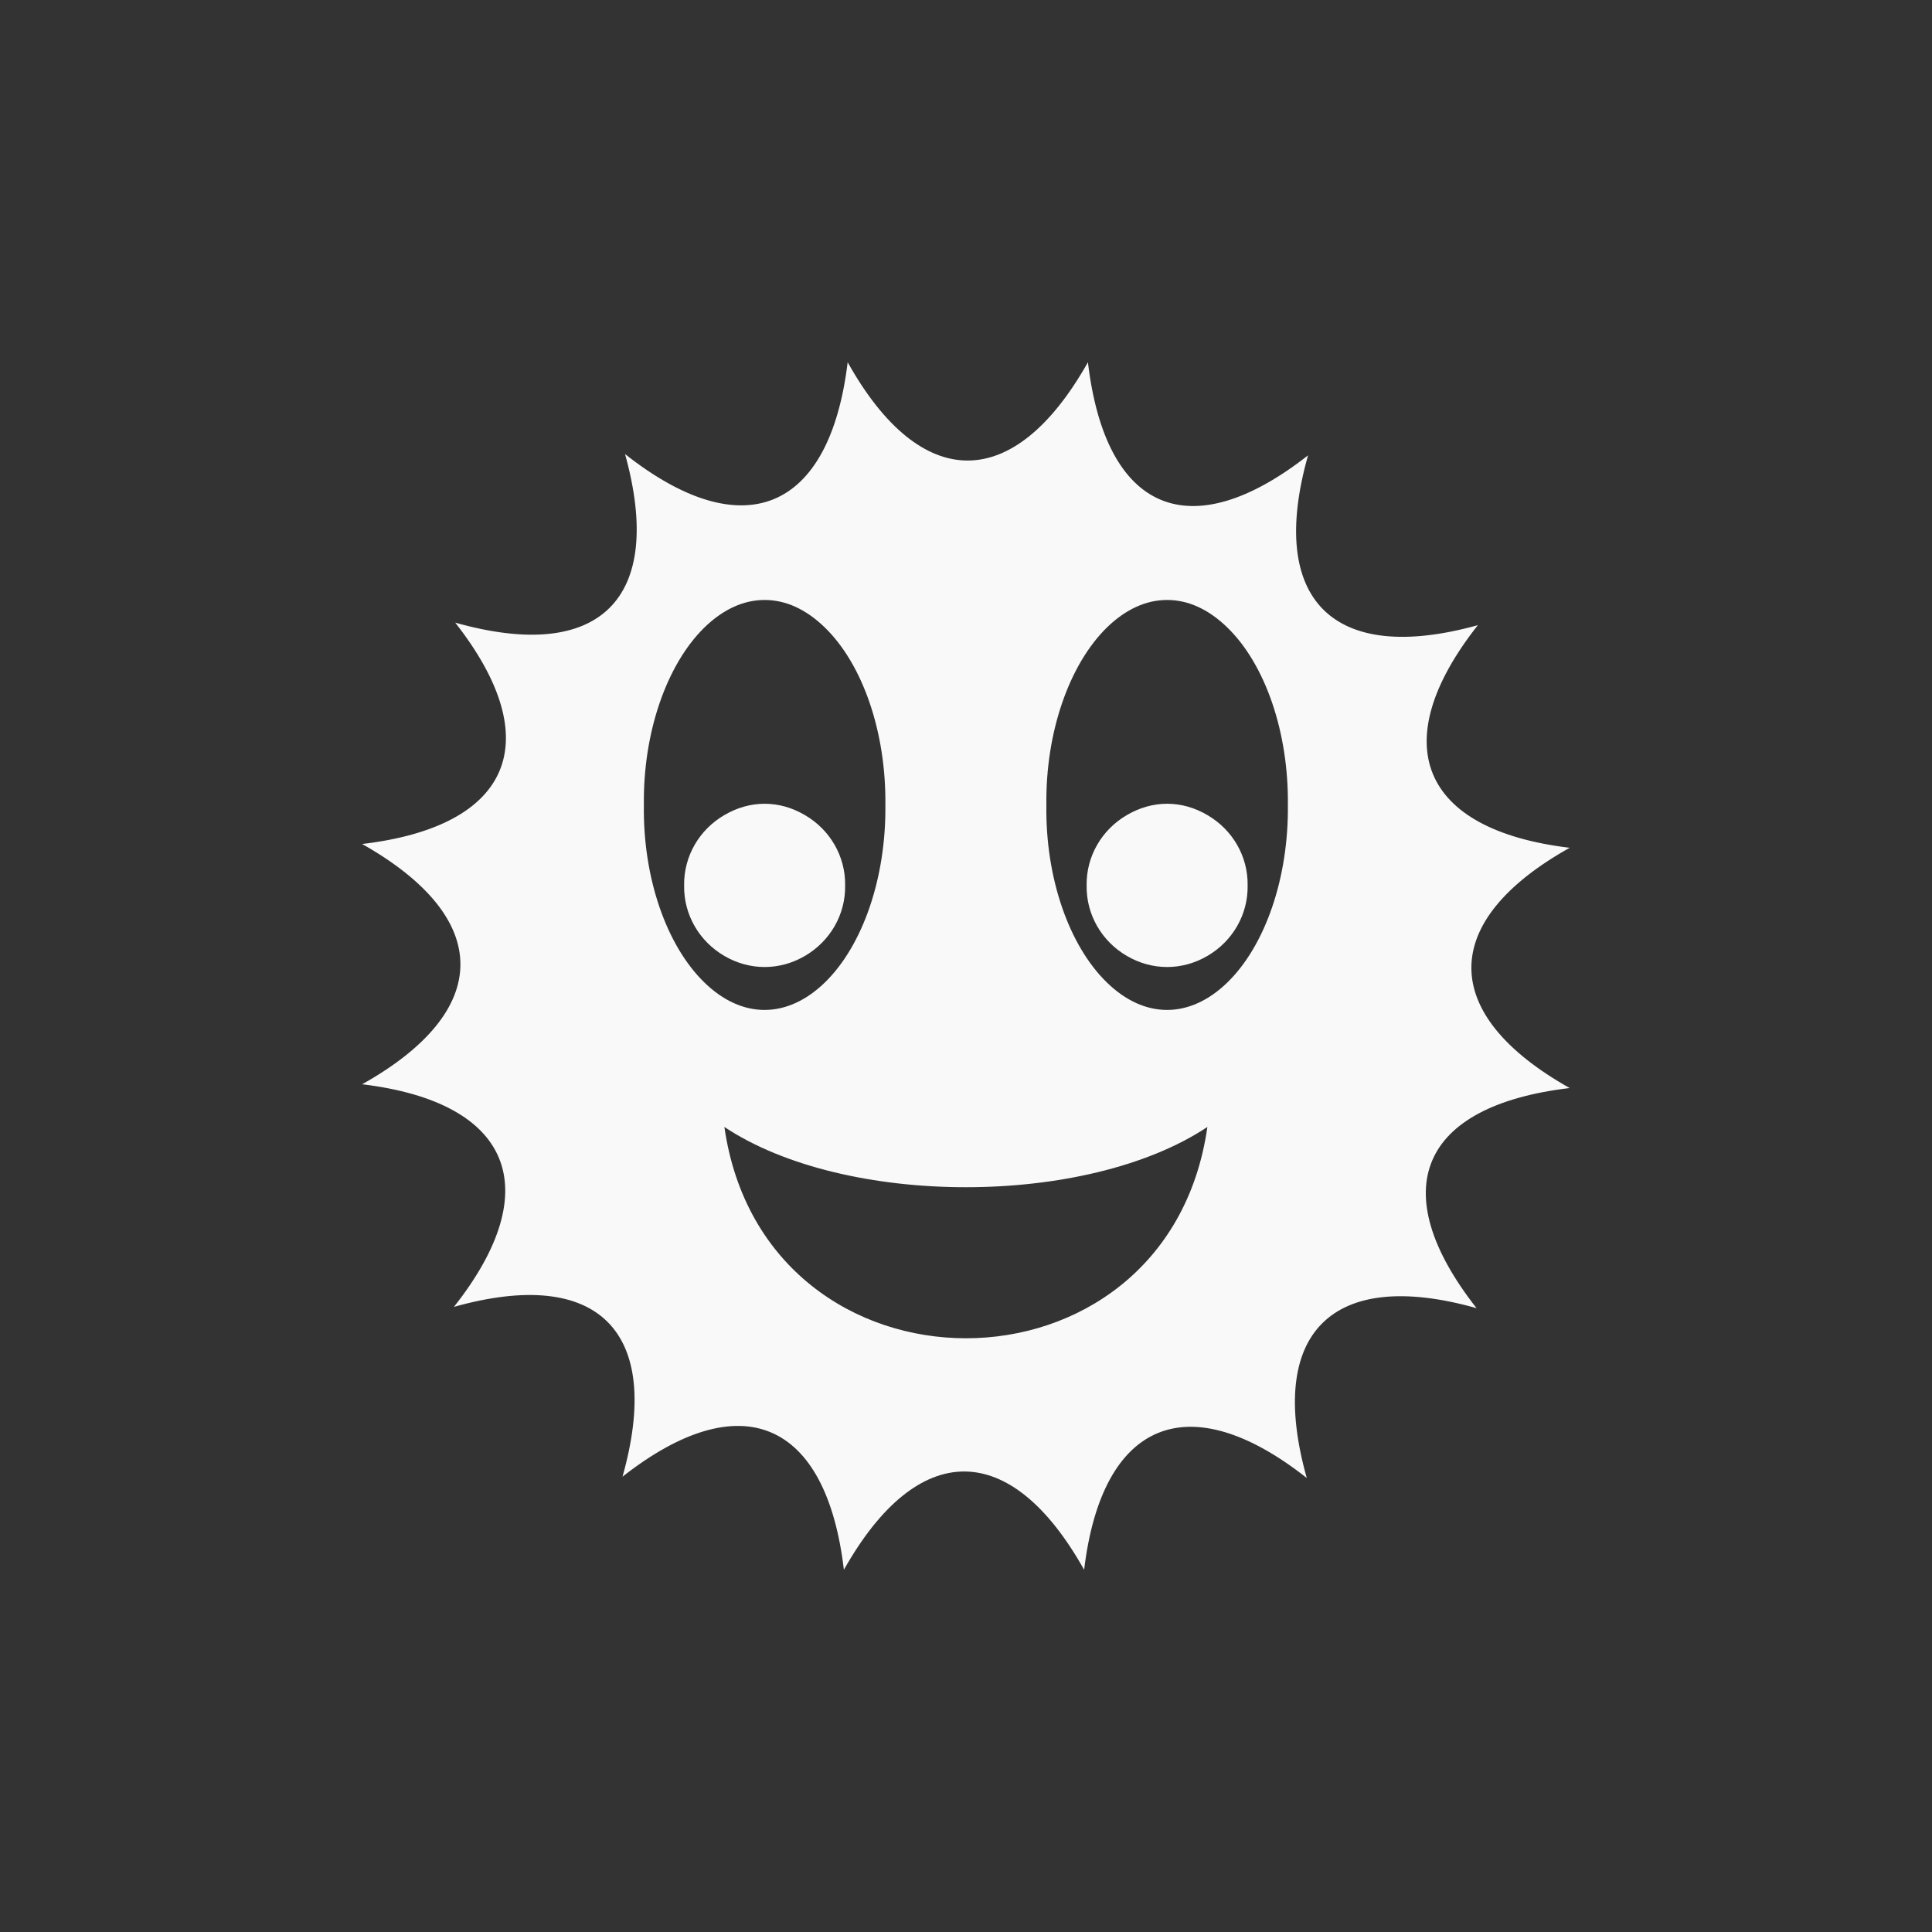 <!-- color: #01b0ec --><svg xmlns="http://www.w3.org/2000/svg" viewBox="0 0 48 48"><rect x="0" y="0" width="48" height="48" fill="#333333" stroke="none"/><g><path d="m 21.06 9 c -0.449 3.715 -2.602 4.594 -5.531 2.281 c 1 3.602 -0.629 5.203 -4.219 4.188 c 2.305 2.941 1.395 5.063 -2.313 5.5 c 3.254 1.836 3.258 4.145 0 5.969 c 3.715 0.449 4.594 2.602 2.281 5.531 c 3.602 -1.012 5.203 0.625 4.188 4.219 c 2.941 -2.309 5.063 -1.395 5.5 2.313 c 1.836 -3.258 4.145 -3.254 5.969 0 c 0.445 -3.711 2.602 -4.59 5.531 -2.281 c -1.01 -3.602 0.625 -5.234 4.219 -4.219 c -2.309 -2.941 -1.395 -5.03 2.313 -5.469 c -3.258 -1.832 -3.254 -4.148 0 -5.969 c -3.711 -0.445 -4.59 -2.602 -2.281 -5.531 c -3.602 1 -5.234 -0.629 -4.219 -4.219 c -2.941 2.305 -5.03 1.395 -5.469 -2.313 c -1.832 3.254 -4.148 3.258 -5.969 0 m -2.063 5.906 c 0.523 0 1.031 0.23 1.5 0.688 c 0.938 0.914 1.52 2.598 1.5 4.406 c 0.02 1.809 -0.563 3.492 -1.5 4.406 c -0.938 0.914 -2.066 0.914 -3 0 c -0.938 -0.914 -1.527 -2.598 -1.5 -4.406 c -0.023 -1.809 0.57 -3.492 1.5 -4.406 c 0.469 -0.457 0.977 -0.688 1.5 -0.688 m 10 0 c 0.523 0 1.031 0.23 1.5 0.688 c 0.938 0.914 1.52 2.598 1.5 4.406 c 0.02 1.809 -0.563 3.492 -1.5 4.406 c -0.938 0.914 -2.066 0.914 -3 0 c -0.938 -0.914 -1.527 -2.598 -1.5 -4.406 c -0.023 -1.809 0.57 -3.492 1.5 -4.406 c 0.469 -0.457 0.977 -0.688 1.5 -0.688 m -10 5.063 c -0.348 0 -0.688 0.098 -1 0.281 c -0.625 0.363 -1.012 1.027 -1 1.75 c -0.012 0.723 0.375 1.387 1 1.75 c 0.625 0.367 1.375 0.367 2 0 c 0.625 -0.363 1.012 -1.027 1 -1.75 c 0.012 -0.723 -0.375 -1.387 -1 -1.75 c -0.313 -0.184 -0.652 -0.281 -1 -0.281 m 10 0 c -0.348 0 -0.688 0.098 -1 0.281 c -0.625 0.363 -1.012 1.027 -1 1.75 c -0.012 0.723 0.375 1.387 1 1.75 c 0.625 0.367 1.375 0.367 2 0 c 0.625 -0.363 1.012 -1.027 1 -1.75 c 0.012 -0.723 -0.375 -1.387 -1 -1.75 c -0.313 -0.184 -0.652 -0.281 -1 -0.281 m -11 8.03 c 3 1.996 9 1.996 12 0 c -0.996 7 -10.996 7 -12 0 m 0 0" fill="#f9f9f9" stroke="none" fill-rule="nonzero" fill-opacity="1"/></g></svg>